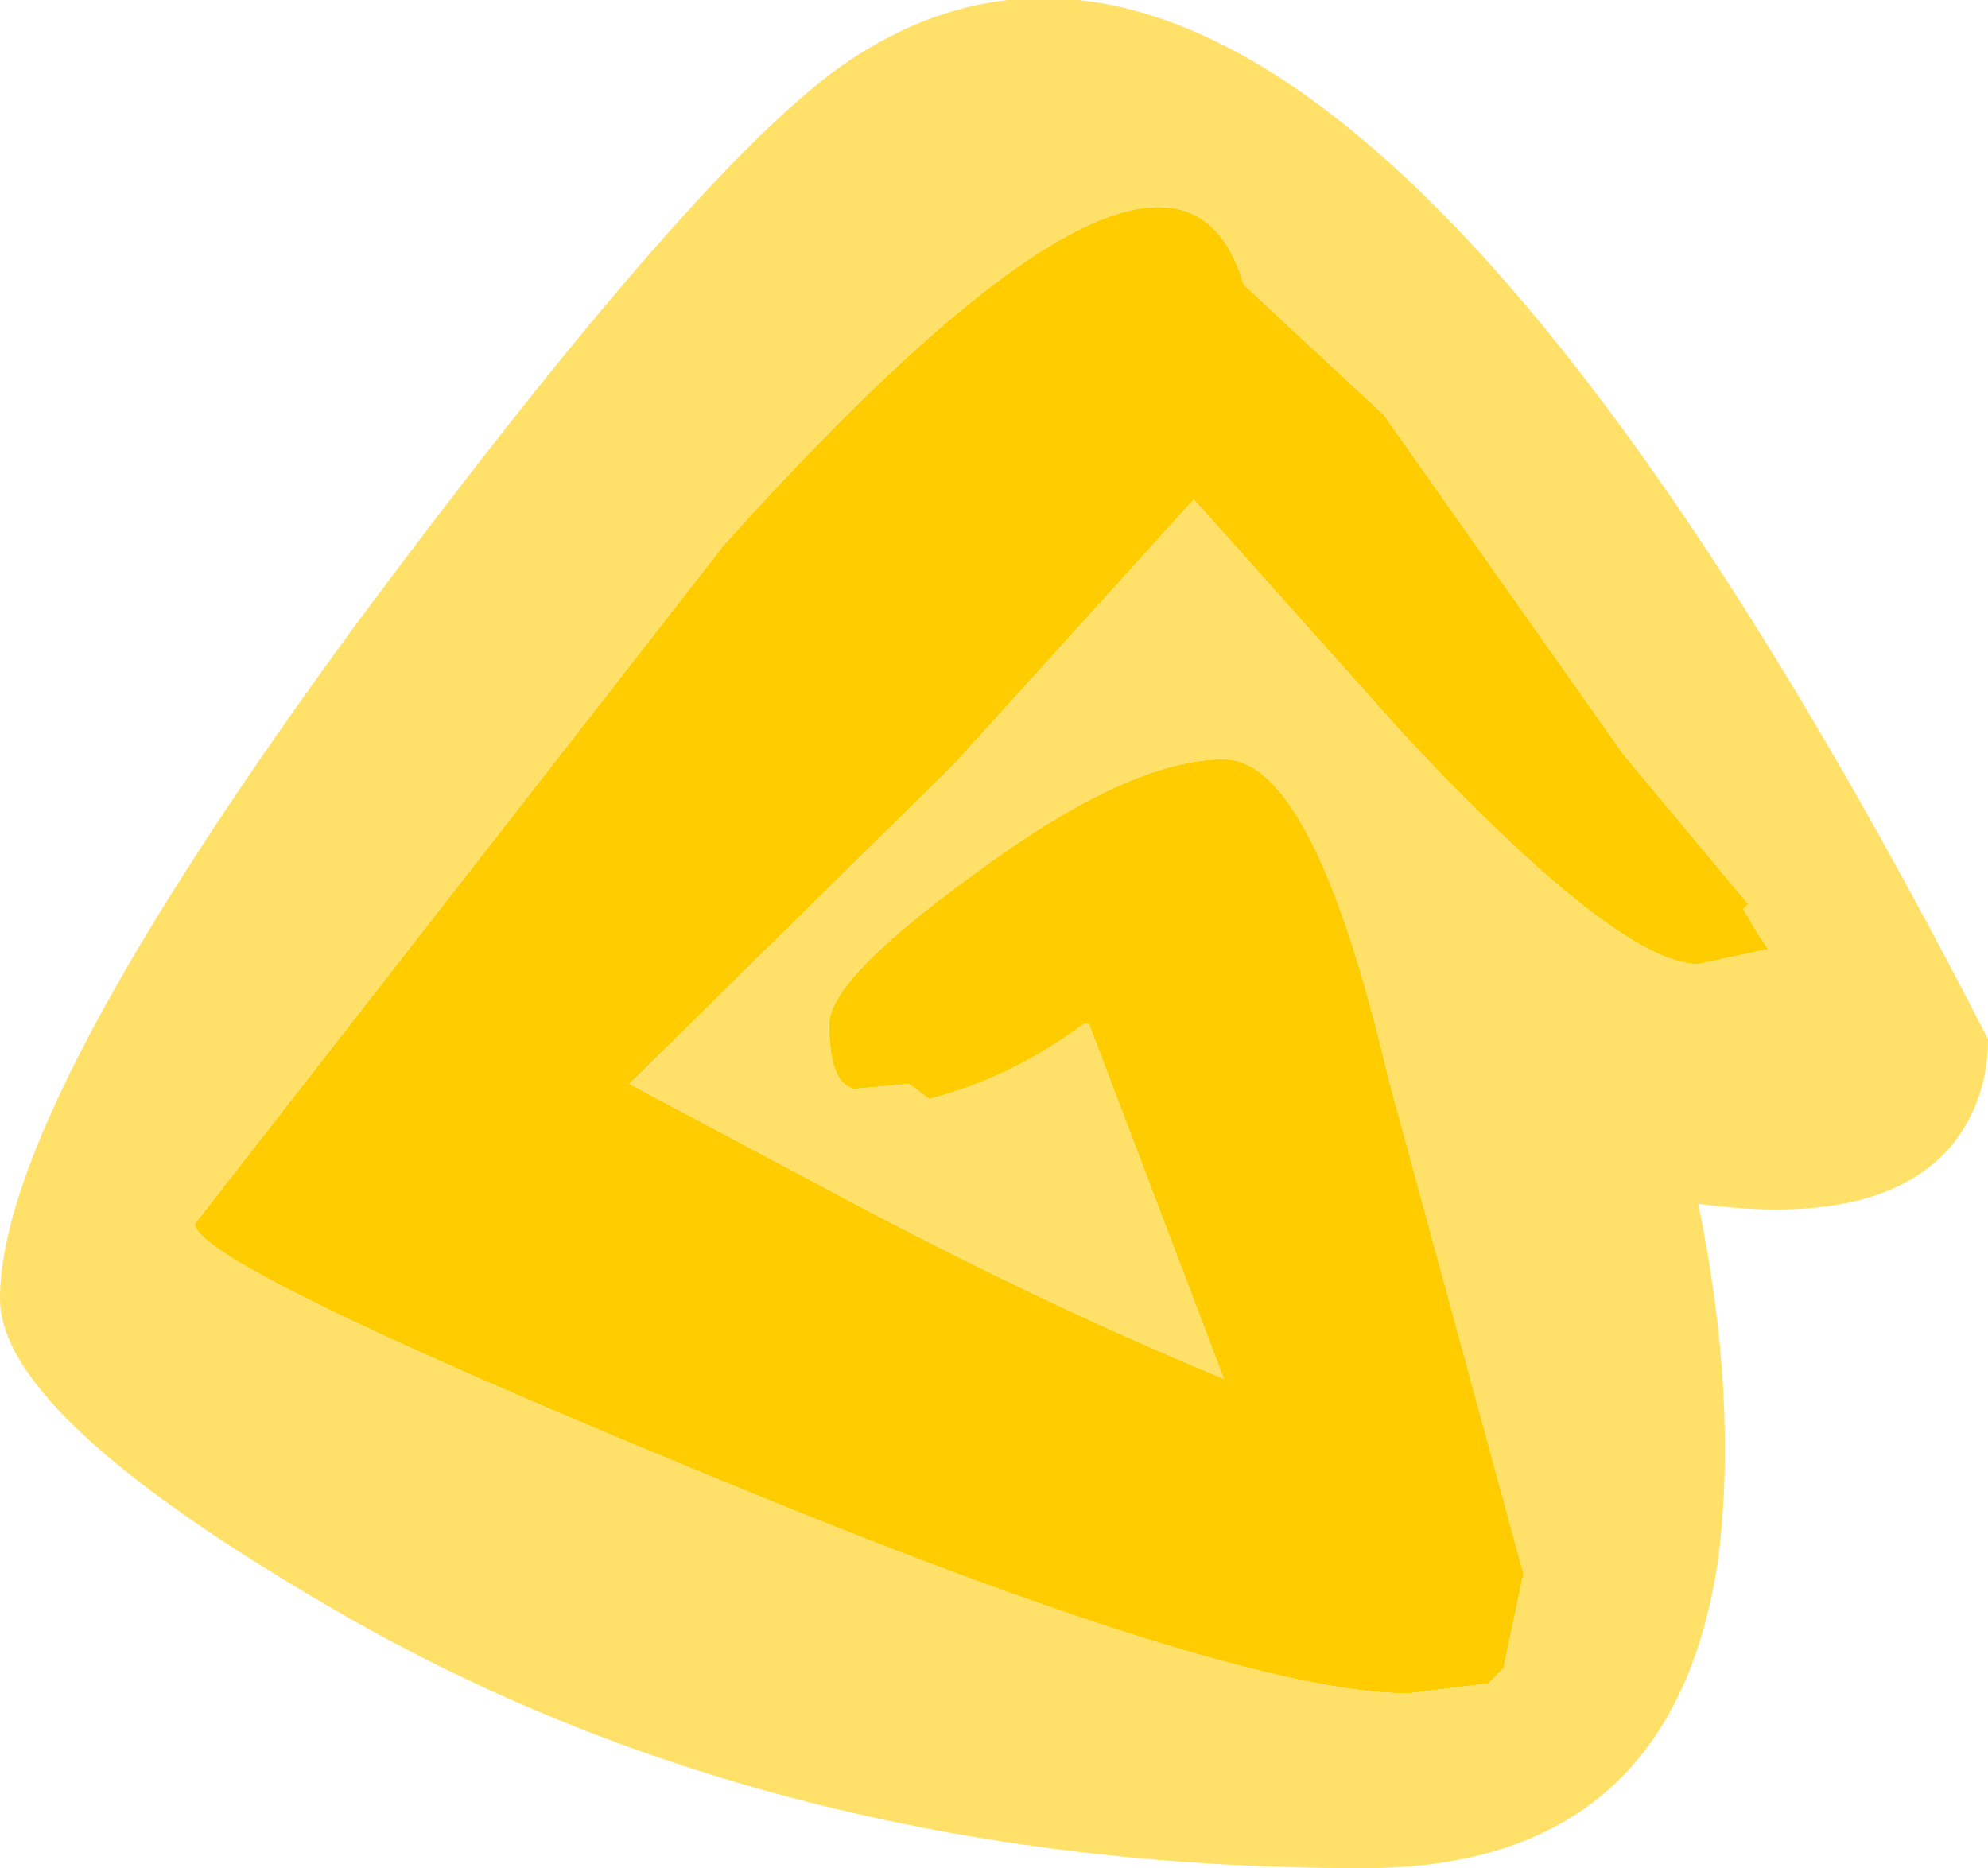 <?xml version="1.0" encoding="UTF-8" standalone="no"?>
<svg xmlns:ffdec="https://www.free-decompiler.com/flash" xmlns:xlink="http://www.w3.org/1999/xlink" ffdec:objectType="frame" height="18.7px" width="19.9px" xmlns="http://www.w3.org/2000/svg">
  <g transform="matrix(1.0, 0.0, 0.0, 1.0, 9.95, 18.7)">
    <use ffdec:characterId="937" height="18.7" transform="matrix(1.0, 0.0, 0.0, 1.0, -9.95, -18.7)" width="19.9" xlink:href="#shape0"/>
  </g>
  <defs>
    <g id="shape0" transform="matrix(1.0, 0.0, 0.0, 1.0, 9.95, 18.7)">
      <path d="M3.9 -14.55 L6.3 -11.15 7.55 -9.65 7.5 -9.6 7.65 -9.35 7.75 -9.2 7.05 -9.05 Q6.25 -9.05 4.1 -11.35 L2.0 -13.7 -0.4 -11.05 -3.65 -7.85 -1.3 -6.6 Q0.6 -5.6 2.3 -4.9 L0.95 -8.45 0.9 -8.45 Q0.15 -7.9 -0.65 -7.7 L-0.85 -7.85 -1.4 -7.8 Q-1.65 -7.85 -1.65 -8.45 -1.65 -8.9 -0.2 -9.95 1.35 -11.1 2.3 -11.1 3.2 -11.1 3.95 -7.9 L5.3 -2.95 5.1 -2.0 4.95 -1.85 4.15 -1.75 Q2.4 -1.75 -2.9 -3.95 -8.0 -6.05 -8.0 -6.45 L-2.7 -13.25 Q1.8 -18.25 2.5 -15.85 L3.9 -14.55" fill="#ffcc00" fill-rule="evenodd" stroke="none"/>
      <path d="M3.9 -14.55 L2.5 -15.85 Q1.8 -18.25 -2.7 -13.25 L-8.0 -6.45 Q-8.0 -6.05 -2.9 -3.95 2.4 -1.75 4.15 -1.75 L4.95 -1.85 5.1 -2.0 5.3 -2.95 3.95 -7.9 Q3.2 -11.1 2.3 -11.1 1.35 -11.1 -0.2 -9.95 -1.65 -8.9 -1.65 -8.45 -1.65 -7.85 -1.4 -7.8 L-0.85 -7.85 -0.65 -7.7 Q0.15 -7.9 0.9 -8.45 L0.95 -8.45 2.3 -4.9 Q0.6 -5.6 -1.3 -6.6 L-3.65 -7.85 -0.4 -11.05 2.0 -13.7 4.1 -11.35 Q6.25 -9.05 7.05 -9.05 L7.75 -9.2 7.65 -9.35 7.5 -9.6 7.55 -9.65 6.3 -11.15 3.9 -14.55 M9.6 -7.25 Q8.9 -6.4 7.05 -6.65 7.45 -4.7 7.25 -3.1 6.8 0.0 3.7 0.0 -2.05 0.0 -6.45 -2.5 -9.95 -4.5 -9.95 -5.7 -9.95 -7.6 -6.35 -12.5 -3.15 -16.8 -1.65 -17.95 3.15 -21.55 9.95 -8.3 9.95 -7.7 9.6 -7.25" fill="#ffe16a" fill-rule="evenodd" stroke="none"/>
    </g>
  </defs>
</svg>
